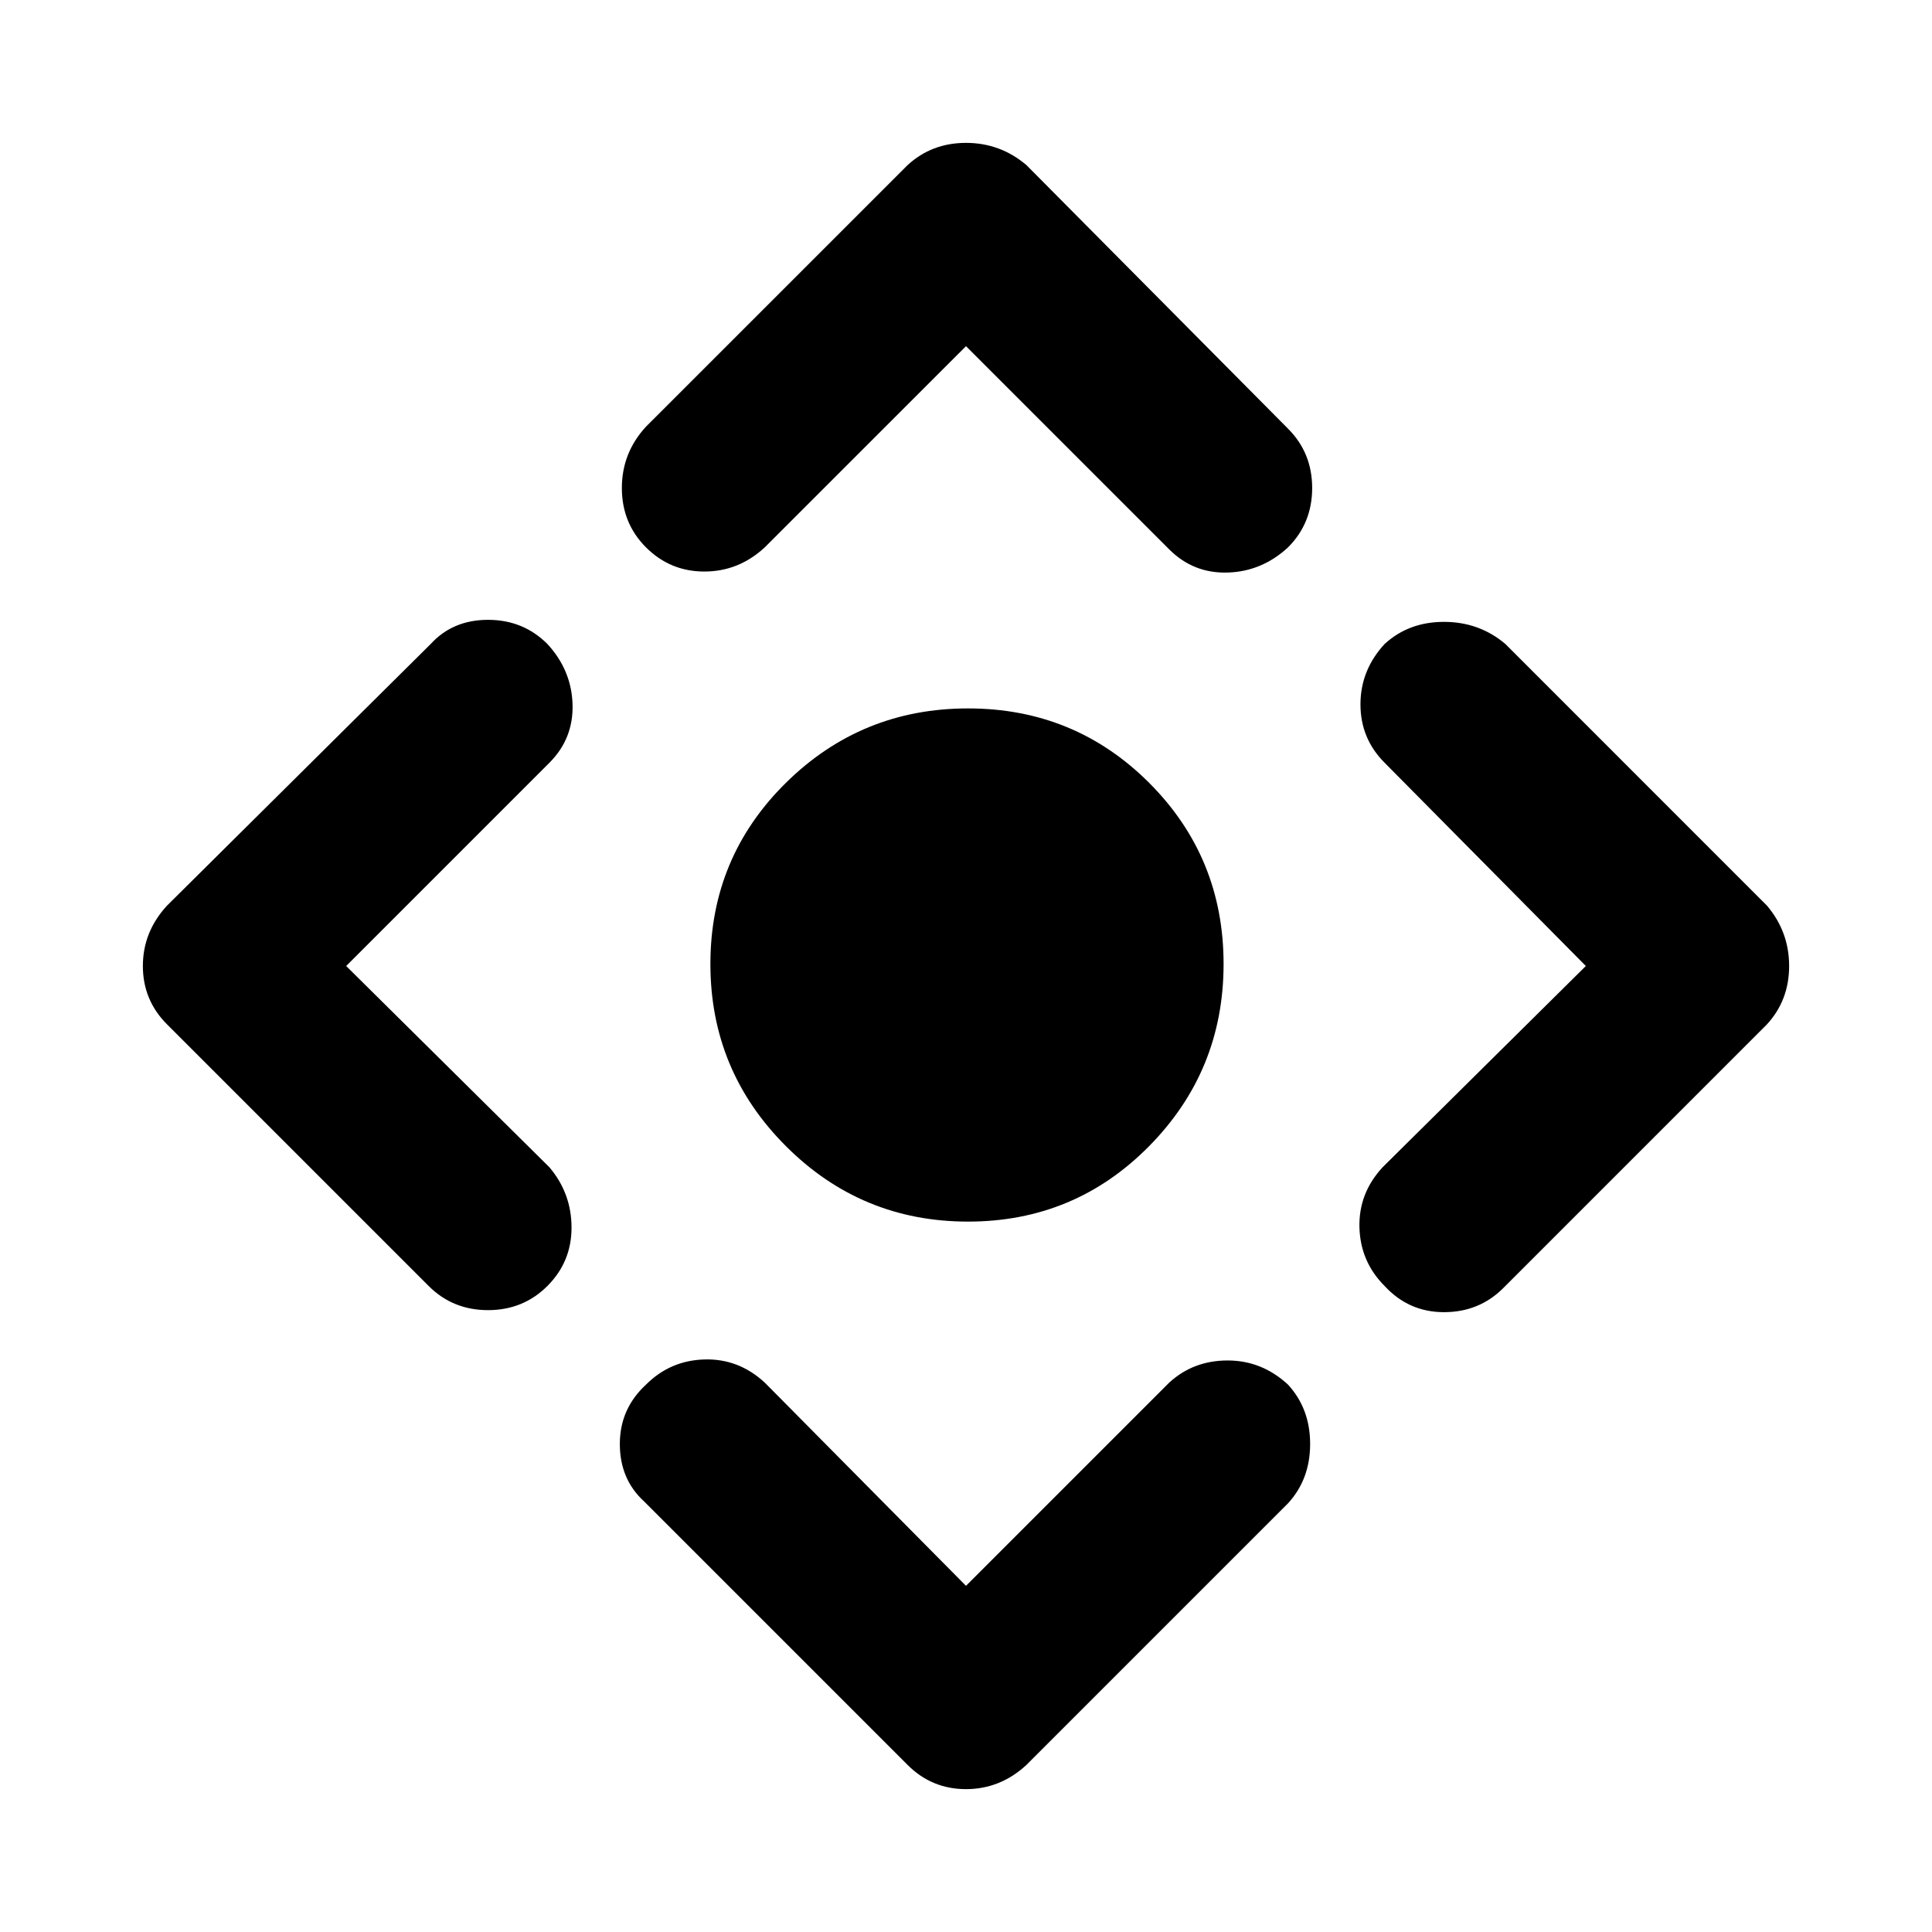 <svg xmlns="http://www.w3.org/2000/svg" height="40" width="40"><path d="M20.042 25.292q-2.209 0-3.771-1.563-1.563-1.562-1.563-3.771 0-2.208 1.563-3.75 1.562-1.541 3.771-1.541 2.208 0 3.75 1.541 1.541 1.542 1.541 3.75 0 2.209-1.541 3.771-1.542 1.563-3.75 1.563ZM20 32.833l4.208-4.208q.5-.458 1.209-.458.708 0 1.25.5.458.5.458 1.229 0 .729-.458 1.229l-5.417 5.417q-.542.5-1.25.5t-1.208-.5l-5.459-5.459q-.5-.458-.5-1.187 0-.729.542-1.229.5-.5 1.208-.521.709-.021 1.25.479ZM7.167 20l4.208 4.167q.458.541.458 1.25 0 .708-.5 1.208t-1.229.5q-.729 0-1.229-.5l-5.417-5.417q-.5-.5-.5-1.208t.5-1.25l5.459-5.417q.458-.5 1.187-.5.729 0 1.229.5.5.542.521 1.25.021.709-.479 1.209ZM20 7.167l-4.167 4.166q-.541.5-1.25.5-.708 0-1.208-.5t-.5-1.229q0-.729.5-1.271l5.417-5.416q.5-.459 1.208-.459t1.25.459l5.417 5.458q.5.5.5 1.229 0 .729-.5 1.229-.542.5-1.25.521-.709.021-1.209-.479ZM32.833 20l-4.166-4.208q-.5-.5-.5-1.209 0-.708.5-1.25.5-.458 1.229-.458.729 0 1.271.458l5.416 5.417q.459.542.459 1.25t-.459 1.208l-5.458 5.459q-.5.5-1.229.5-.729 0-1.229-.542-.5-.5-.521-1.208-.021-.709.479-1.25Z"/></svg>